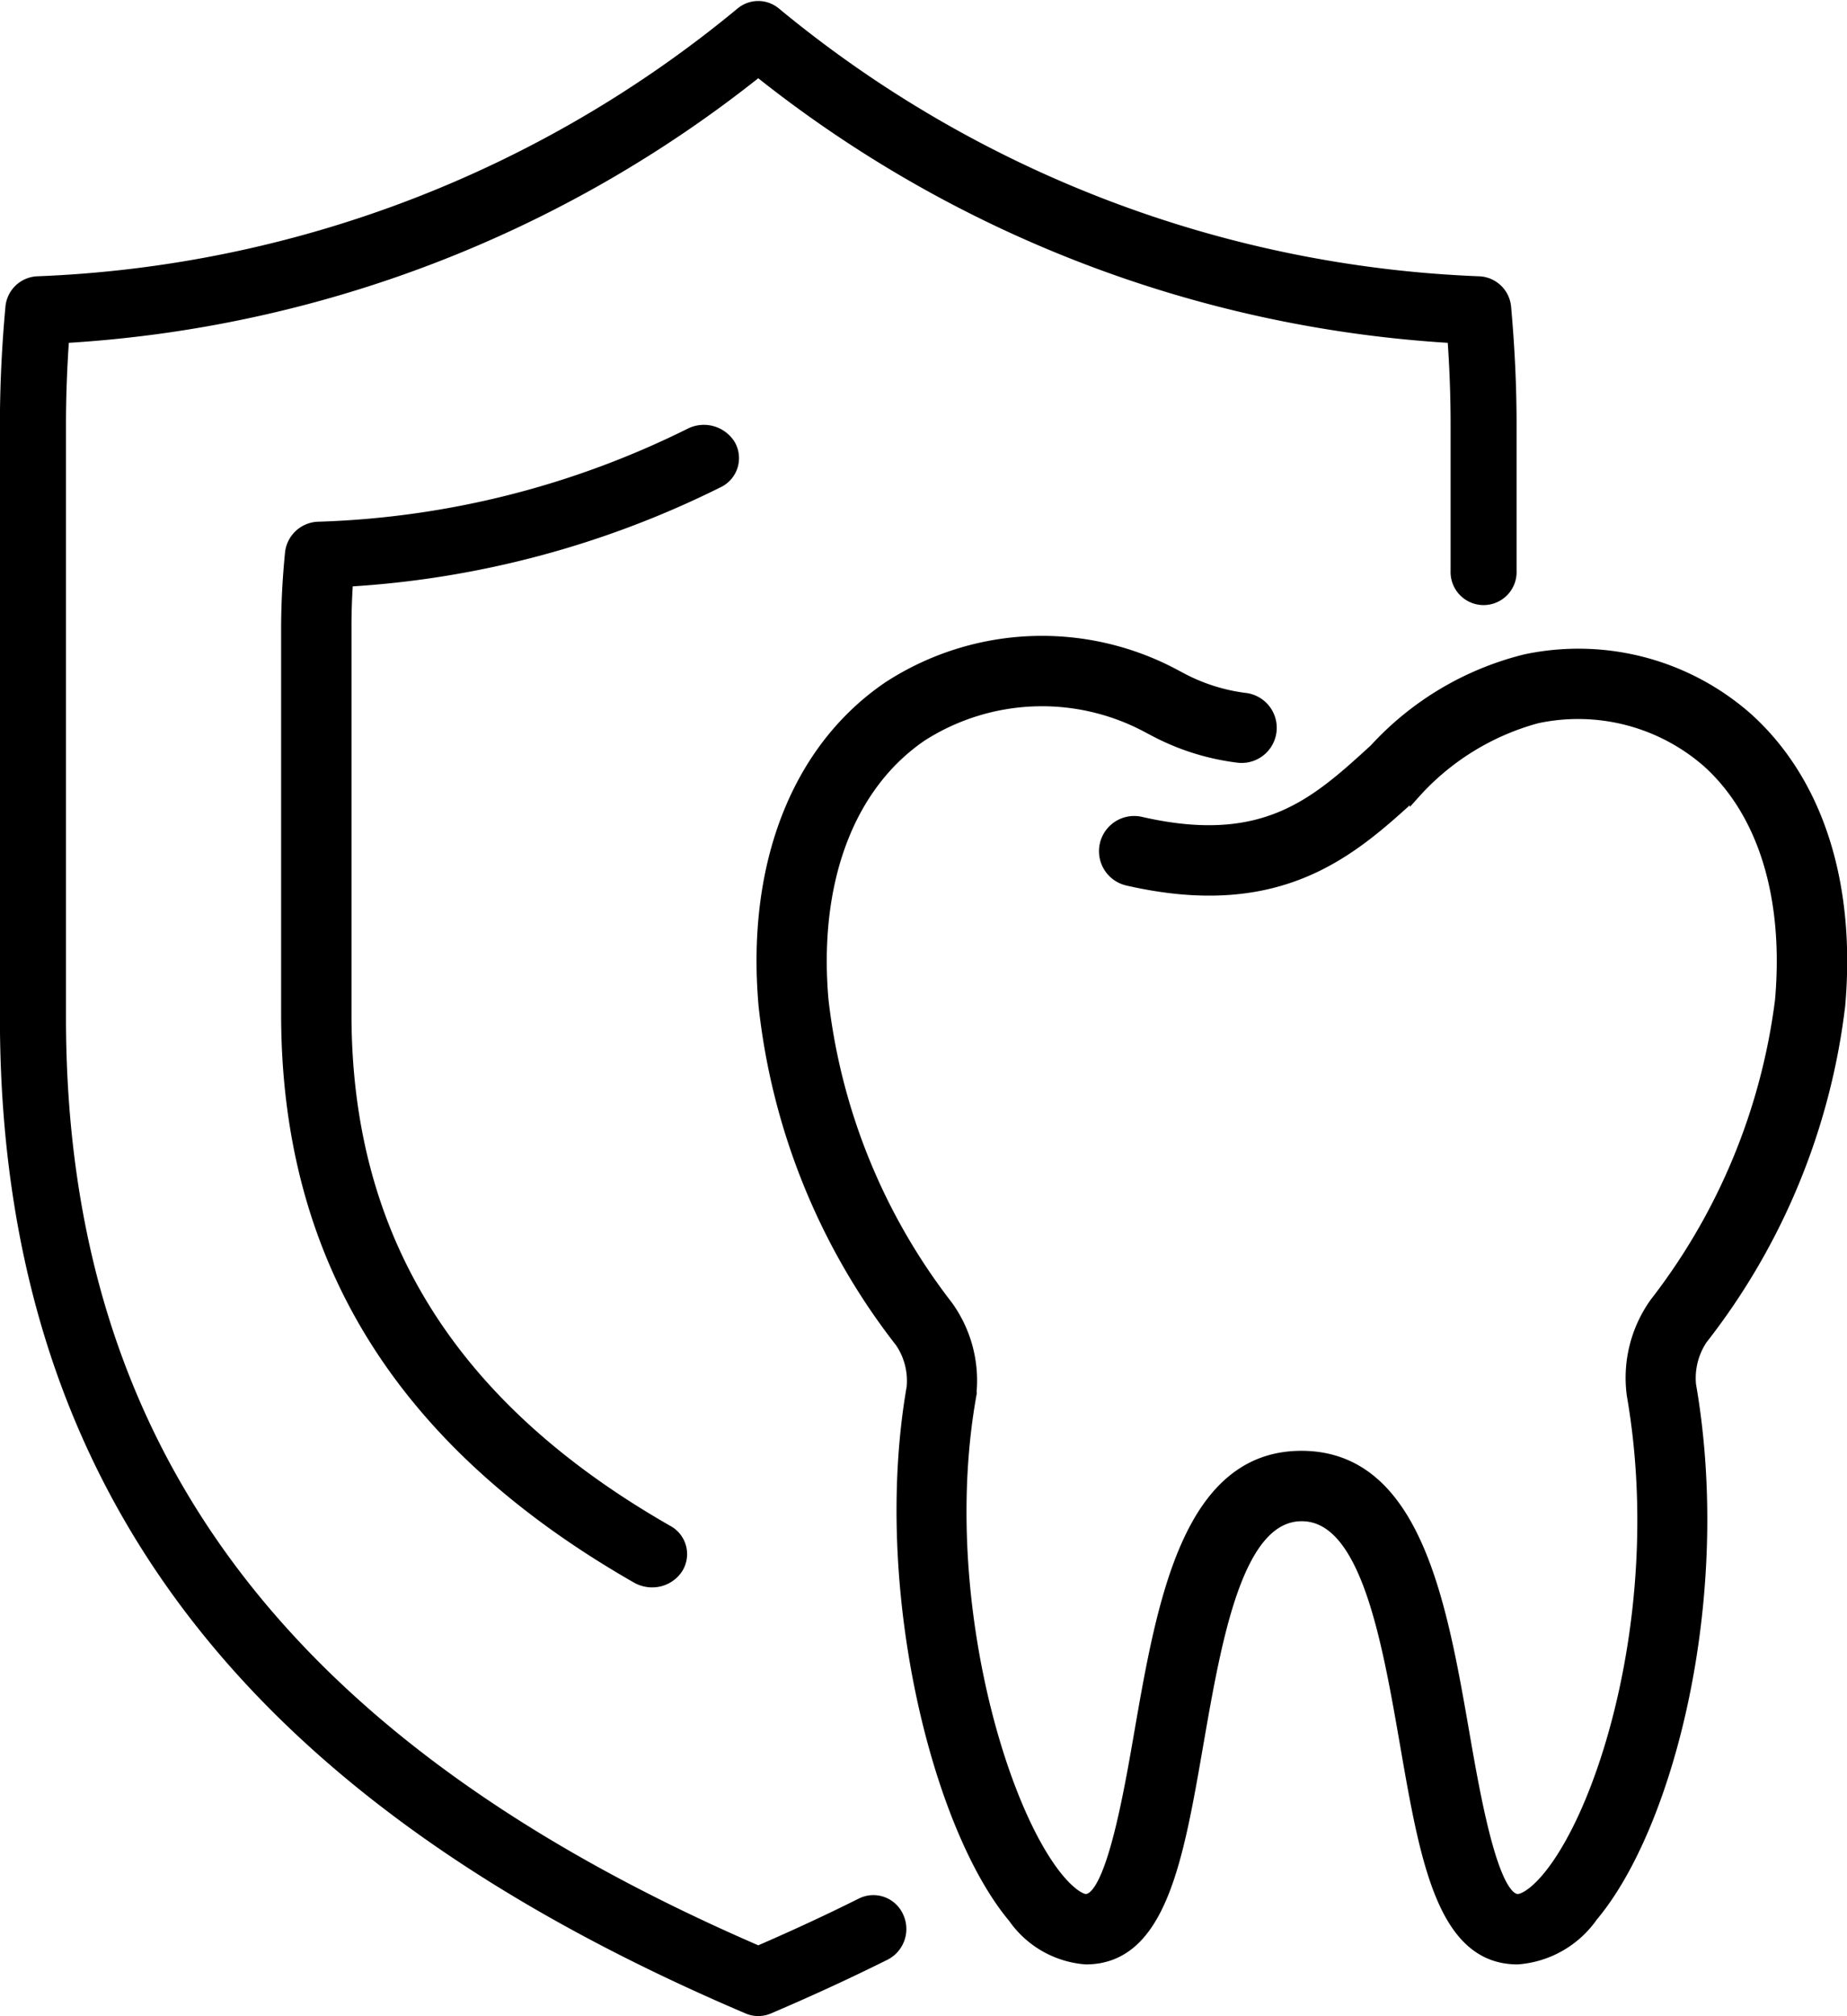 <svg xmlns="http://www.w3.org/2000/svg" width="44.255" height="48.275" viewBox="0 0 44.255 48.275">
  <g id="Group_277" data-name="Group 277" transform="translate(2201.125 -5949.85)">
    <g id="Group_145" data-name="Group 145" transform="translate(-2201 5950)">
      <path id="Path_87" data-name="Path 87" d="M713.977,1475.656a7.266,7.266,0,0,0-3.616,2.145c-1.422,1.3-2.65,2.421-5.6,1.746a.716.716,0,0,0-.319,1.4c3.686.844,5.388-.712,6.889-2.085a6.06,6.06,0,0,1,2.918-1.8,4.708,4.708,0,0,1,4.09,1.06c1.34,1.211,1.958,3.233,1.742,5.695a14.842,14.842,0,0,1-3,7.24,3.088,3.088,0,0,0-.552,2.21c.859,4.943-.63,9.89-2.036,11.561-.319.38-.576.514-.7.514-.593,0-1.022-2.471-1.279-3.947-.542-3.122-1.157-6.66-3.9-6.665s-3.35,3.543-3.893,6.665c-.256,1.476-.686,3.947-1.279,3.947-.108,0-.341-.126-.64-.481-1.426-1.7-2.922-6.9-2.117-11.53a3.058,3.058,0,0,0-.558-2.208,14.656,14.656,0,0,1-2.974-7.306c-.249-2.831.613-5.137,2.366-6.328a5.347,5.347,0,0,1,5.461-.17l.048.024a5.8,5.8,0,0,0,2.084.663.716.716,0,1,0,.128-1.427,4.441,4.441,0,0,1-1.568-.515l-.05-.026a6.758,6.758,0,0,0-6.908.266c-2.2,1.492-3.284,4.276-2.988,7.639a15.877,15.877,0,0,0,3.273,8.064,1.644,1.644,0,0,1,.275,1.079c-.833,4.789.613,10.536,2.432,12.7a2.332,2.332,0,0,0,1.736.992c1.8,0,2.212-2.379,2.69-5.134.446-2.567.951-5.475,2.481-5.478s2.038,2.911,2.484,5.478c.478,2.755.892,5.134,2.69,5.134a2.411,2.411,0,0,0,1.8-1.025c1.819-2.162,3.235-7.644,2.352-12.729a1.676,1.676,0,0,1,.274-1.089,16.039,16.039,0,0,0,3.3-7.991c.257-2.919-.527-5.363-2.208-6.883A6.125,6.125,0,0,0,713.977,1475.656Z" transform="translate(-677.551 -1460.015)" stroke="#000" stroke-width="0.25"/>
      <path id="Path_88" data-name="Path 88" d="M519.217,1363.469a.647.647,0,0,0,.507,0c.975-.416,1.915-.849,2.793-1.287a.7.7,0,0,0,.31-.919.656.656,0,0,0-.889-.32c-.778.389-1.607.773-2.467,1.145-11.4-4.927-16.713-12.036-16.713-22.353v-14.2c0-.673.026-1.368.076-2.073a29.415,29.415,0,0,0,16.636-6.377,29.434,29.434,0,0,0,16.638,6.377c.051.707.076,1.4.076,2.073v3.508a.666.666,0,1,0,1.331,0v-3.508c0-.9-.044-1.843-.13-2.8a.676.676,0,0,0-.638-.623,28.162,28.162,0,0,1-16.864-6.443.649.649,0,0,0-.827,0,28.142,28.142,0,0,1-16.862,6.443.676.676,0,0,0-.638.623c-.087.952-.131,1.892-.131,2.8v14.2C501.427,1350.757,507.08,1358.3,519.217,1363.469Z" transform="translate(-501.427 -1315.521)" stroke="#000" stroke-width="0.25"/>
      <path id="Path_89" data-name="Path 89" d="M568.785,1413.588a22.9,22.9,0,0,0,8.871-2.365.647.647,0,0,0,.294-.905.743.743,0,0,0-.969-.275,21.469,21.469,0,0,1-8.888,2.239.7.7,0,0,0-.686.605c-.063.624-.095,1.242-.095,1.838v9.225c0,5.856,2.744,10.271,8.388,13.5a.751.751,0,0,0,.373.1.729.729,0,0,0,.612-.32.644.644,0,0,0-.237-.92c-5.183-2.962-7.7-7-7.7-12.355v-9.225C568.746,1414.354,568.759,1413.973,568.785,1413.588Z" transform="translate(-560.576 -1399.815)" stroke="#000" stroke-width="0.25"/>
    </g>
  </g>
</svg>
